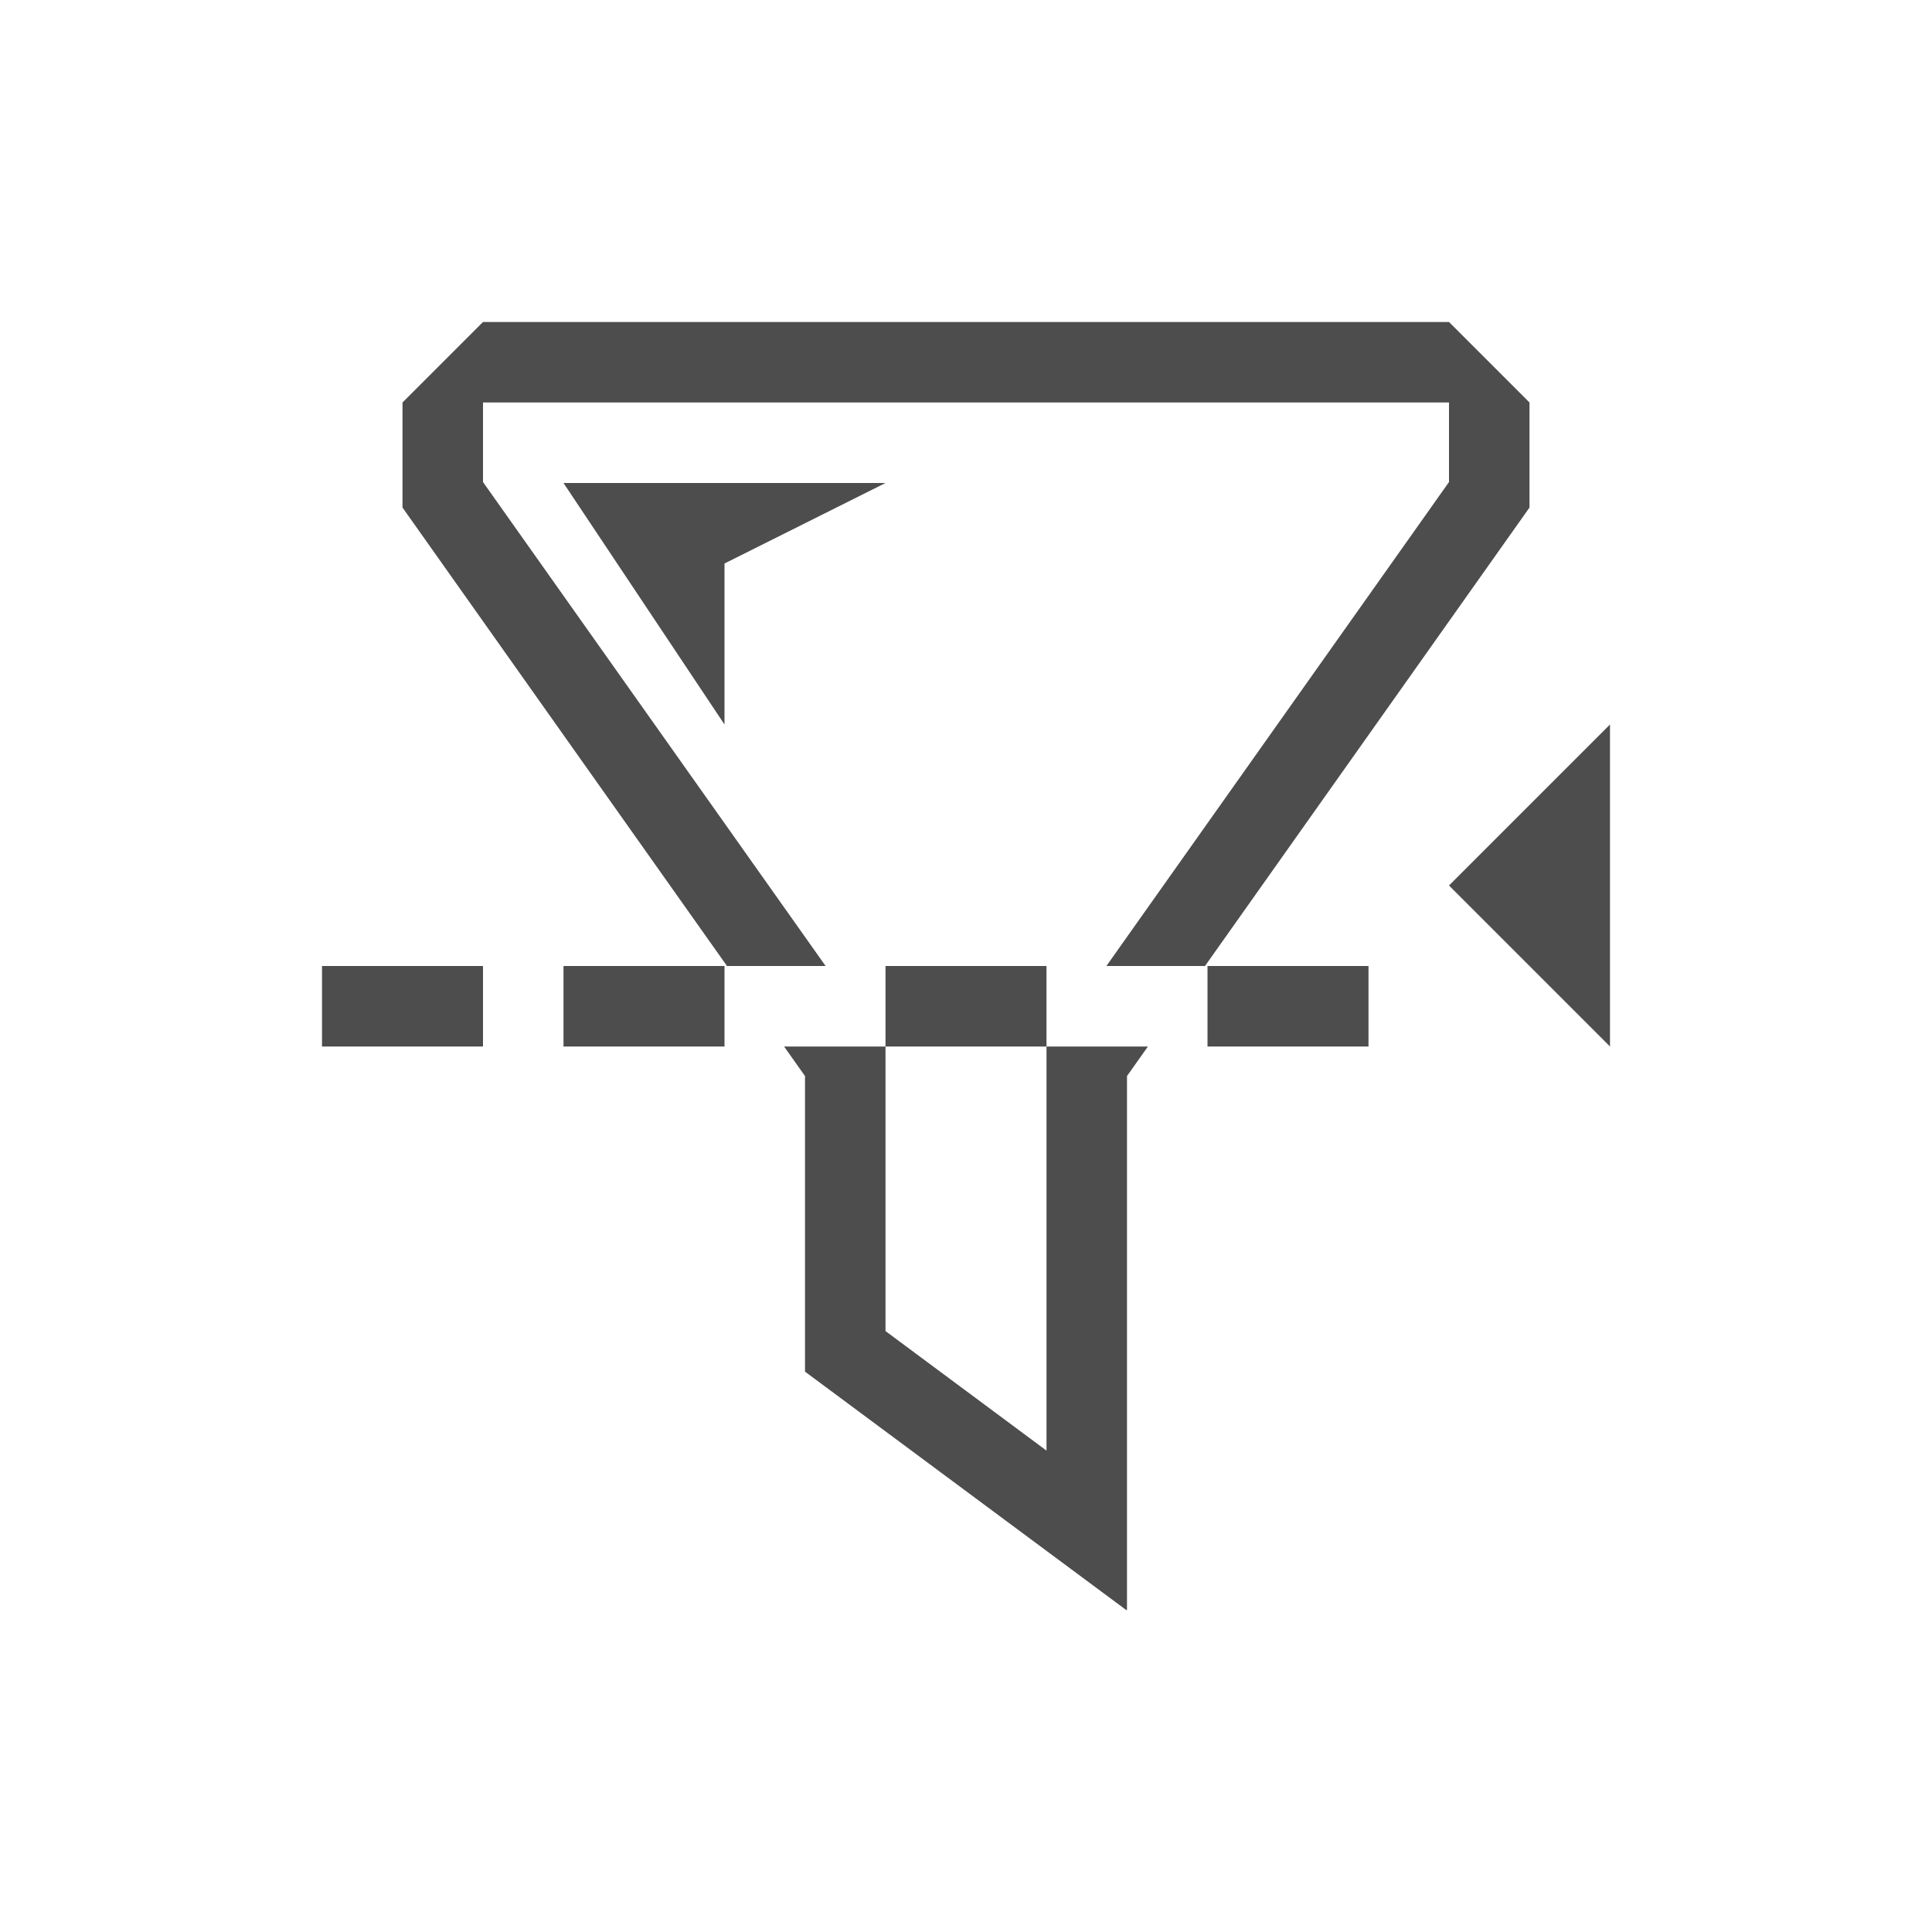 <svg xmlns="http://www.w3.org/2000/svg" viewBox="0 0 24 24">
 <path 
     style="fill:#4d4d4d" 
     d="M 6 4 L 5 5 L 5 6 L 5 6.305 L 9.031 12 L 10.256 12 L 6 5.988 L 6 5 L 18 5 L 18 5.988 L 13.744 12 L 14.969 12 L 19 6.305 L 19 5 L 18 4 L 6 4 z M 7 6 L 9 9 L 9 7 L 11 6 L 7 6 z M 20 9 L 18 11 L 20 13 L 20 9 z M 4 12 L 4 13 L 6 13 L 6 12 L 4 12 z M 7 12 L 7 13 L 9 13 L 9 12 L 7 12 z M 11 12 L 11 13 L 13 13 L 13 12 L 11 12 z M 13 13 L 13 13.049 L 13 14 L 13 18.02 L 11 16.535 L 11 14 L 11 13.049 L 11 13 L 10.965 13 L 9.74 13 L 10 13.367 L 10 17 L 10 17.039 L 13.99 20 L 14 20 L 14 13.367 L 14.26 13 L 13.035 13 L 13 13 z M 15 12 L 15 13 L 17 13 L 17 12 L 15 12 z "
     />
 </svg>
